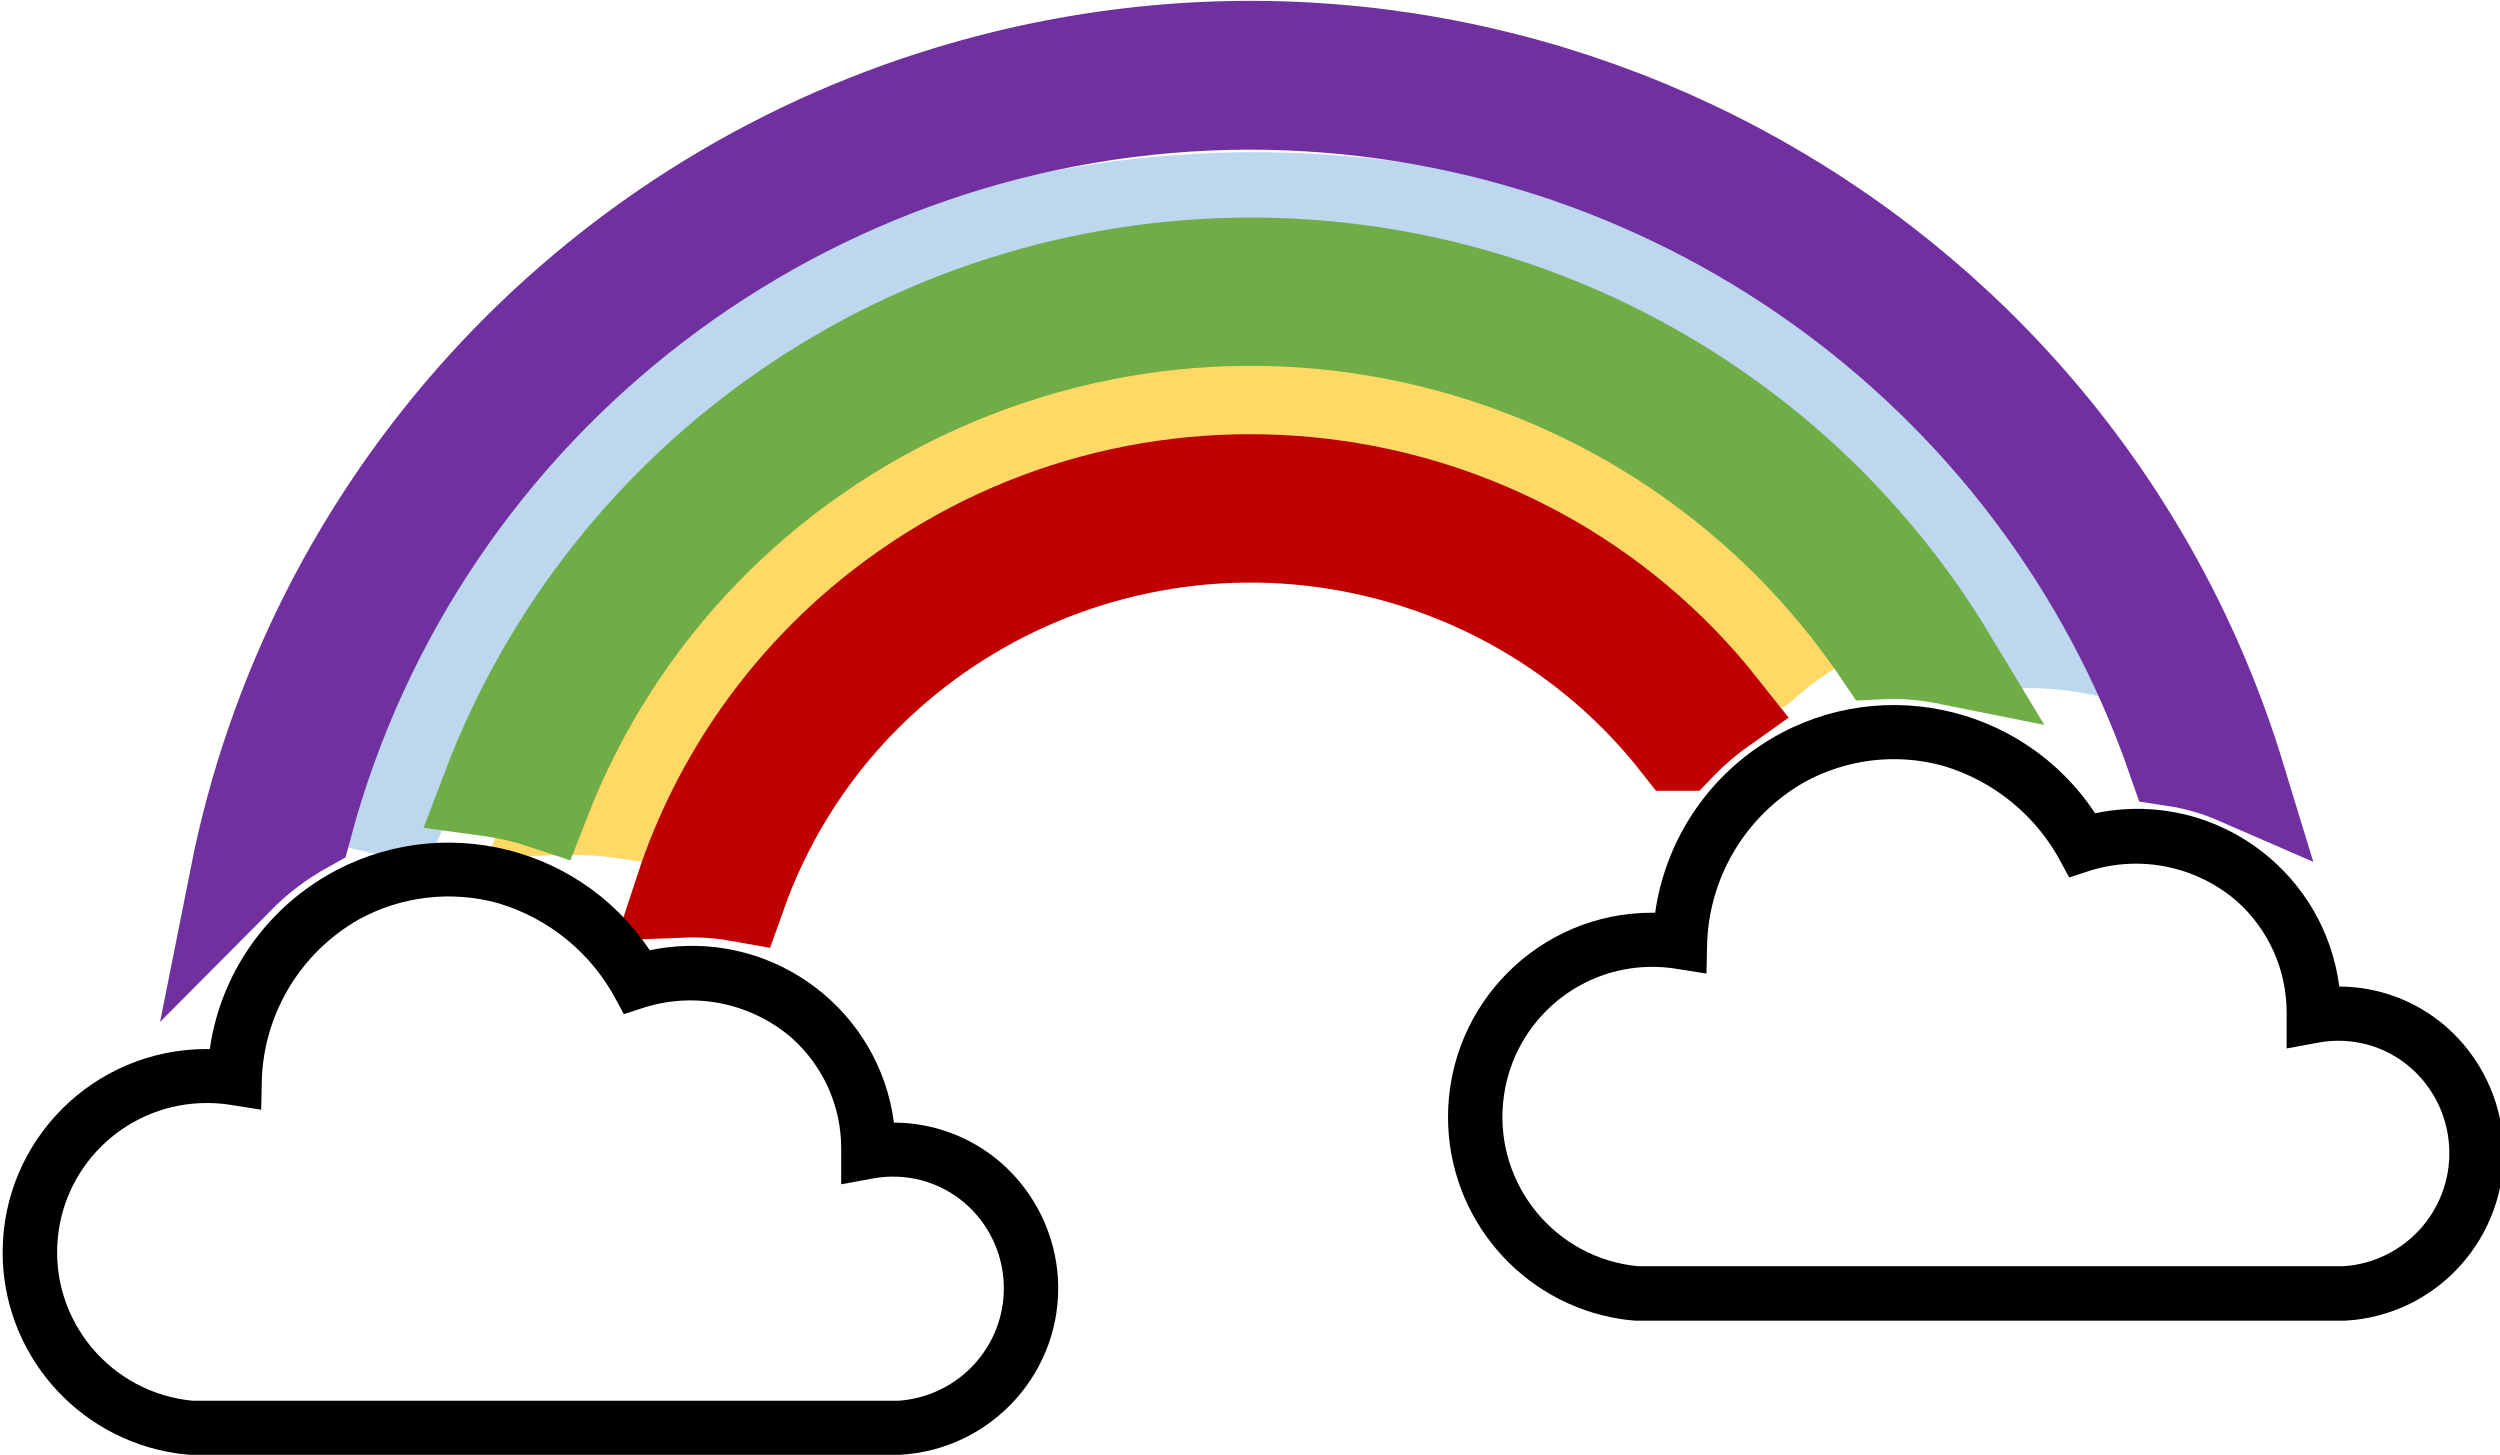 <svg width="177" height="103" xmlns="http://www.w3.org/2000/svg" xmlns:xlink="http://www.w3.org/1999/xlink" overflow="hidden"><defs><clipPath id="clip0"><rect x="445" y="434" width="177" height="103"/></clipPath></defs><g clip-path="url(#clip0)" transform="translate(-445 -434)"><path d="M587.743 212.331C558.844 212.364 532.985 229.224 522.792 254.678 524.341 254.875 525.865 255.209 527.345 255.674 540.222 224.281 577.696 208.656 611.048 220.775 623.435 225.276 634.054 233.254 641.461 243.628 641.773 243.616 642.084 243.572 642.396 243.572 644.018 243.582 645.632 243.737 647.22 244.042 634.68 224.379 612.107 212.344 587.743 212.331Z" stroke="#BDD7EE" stroke-width="6.696" stroke-miterlimit="8" fill="#BDD7EE" fill-rule="evenodd" transform="matrix(1.003 0 0 1 -55.727 235.792)"/><path d="M623.961 244.916C625.042 243.981 626.225 243.13 627.496 242.377 610.062 224.026 577.915 220.821 555.694 235.217 547.702 240.394 541.758 247.419 538.619 255.396 540.241 255.343 541.868 255.435 543.465 255.674 551.973 235.703 578.475 225.208 602.66 232.233 611.087 234.68 618.48 239.084 623.951 244.916Z" stroke="#FFD966" stroke-width="6.696" stroke-miterlimit="8" fill="#FFE699" fill-rule="evenodd" transform="matrix(1.003 0 0 1 -55.727 235.792)"/><path d="M617.761 250.848C618.653 249.92 619.629 249.077 620.678 248.33 606.302 230.132 579.79 226.953 561.464 241.23 554.875 246.365 549.974 253.331 547.385 261.243 548.725 261.189 550.064 261.282 551.381 261.518 558.399 241.712 580.253 231.303 600.198 238.27 607.147 240.698 613.242 245.065 617.754 250.848Z" stroke="#C00000" stroke-width="6.696" stroke-miterlimit="8" fill="#C00000" fill-rule="evenodd" transform="matrix(1.003 0 0 1 -55.727 235.792)"/><path d="M587.514 216.957C563.593 216.986 542.187 231.763 533.749 254.069 535.03 254.244 536.294 254.537 537.519 254.943 548.177 227.43 579.198 213.737 606.806 224.358 617.06 228.303 625.85 235.295 631.982 244.385 632.24 244.375 632.498 244.339 632.756 244.339 634.098 244.344 635.435 244.483 636.749 244.748 626.369 227.516 607.683 216.969 587.514 216.957Z" stroke="#70AD47" stroke-width="6.696" stroke-miterlimit="8" fill="#70AD47" fill-rule="evenodd" transform="matrix(1.003 0 0 1 -55.727 235.792)"/><path d="M587.47 205.455C616.921 205.494 643.117 224.157 652.737 251.956 654.276 252.192 655.776 252.628 657.203 253.251 645.493 214.789 604.78 193.089 566.269 204.784 540.531 212.601 521.195 233.943 515.974 260.3 517.386 258.873 518.996 257.653 520.749 256.677 528.836 226.499 556.193 205.497 587.47 205.455Z" stroke="#7030A0" stroke-width="6.696" stroke-miterlimit="8" fill="#7030A0" fill-rule="evenodd" transform="matrix(1.003 0 0 1 -55.727 235.792)"/><path d="M675.936 279.196C675.753 275.986 674.287 272.987 671.872 270.875L671.872 270.875C669.782 269.064 667.116 268.063 664.357 268.056 663.33 260.142 656.11 254.563 648.233 255.596 647.858 255.645 647.488 255.708 647.118 255.786 641.924 247.911 631.358 245.756 623.52 250.972 619.463 253.672 616.748 257.987 616.064 262.828L615.847 262.828C607.892 262.825 601.445 269.302 601.442 277.294 601.442 284.416 606.597 290.479 613.6 291.59 613.897 291.636 614.194 291.675 614.669 291.712L664.786 291.712C671.302 291.341 676.289 285.743 675.936 279.196ZM664.681 287.855 614.849 287.855 614.849 287.855C609.037 287.297 604.776 282.113 605.331 276.271 605.849 270.822 610.405 266.66 615.855 266.66 616.41 266.66 616.968 266.704 617.515 266.792L619.663 267.135C619.675 267.138 619.685 267.128 619.687 267.116 619.687 267.116 619.687 267.116 619.687 267.116L619.724 265.365C619.758 260.502 622.363 256.024 626.564 253.604 629.559 251.938 633.087 251.515 636.391 252.428 640.015 253.504 643.046 256.02 644.782 259.39L645.284 260.32C645.289 260.327 645.296 260.332 645.306 260.329L646.438 259.959C650.103 258.686 654.162 259.463 657.106 261.995 659.361 264.004 660.649 266.889 660.639 269.916L660.639 272.417C660.639 272.429 660.651 272.439 660.661 272.436 660.661 272.436 660.661 272.436 660.661 272.436L662.899 272.022C665.21 271.594 667.589 272.241 669.368 273.783 672.702 276.688 673.062 281.755 670.172 285.105 668.779 286.72 666.804 287.708 664.681 287.855Z" fill-rule="evenodd" transform="matrix(1.003 0 0 1 -55.727 235.792)"/><path d="M573.91 288.768C573.727 285.575 572.261 282.593 569.848 280.494L569.848 280.494C567.756 278.692 565.09 277.696 562.331 277.689 561.304 269.816 554.084 264.269 546.207 265.297 545.832 265.346 545.462 265.409 545.092 265.487 539.9 257.651 529.335 255.508 521.494 260.697 517.437 263.38 514.725 267.669 514.038 272.48L513.821 272.48C505.866 272.48 499.419 278.921 499.416 286.871 499.416 293.952 504.571 299.983 511.574 301.089 511.871 301.133 512.168 301.172 512.645 301.208L562.76 301.208C569.273 300.84 574.26 295.276 573.91 288.768ZM562.658 297.38 512.83 297.38 512.83 297.38C507.018 296.825 502.754 291.668 503.31 285.86 503.828 280.44 508.384 276.301 513.834 276.301 514.391 276.301 514.946 276.344 515.497 276.432L517.644 276.773C517.654 276.775 517.666 276.766 517.666 276.753 517.666 276.753 517.666 276.753 517.666 276.753L517.703 275.012C517.737 270.177 520.34 265.723 524.538 263.315 527.533 261.659 531.061 261.238 534.365 262.146 537.989 263.217 541.02 265.718 542.759 269.071L543.258 269.994C543.263 270.004 543.273 270.006 543.28 270.004L544.412 269.636C548.077 268.37 552.136 269.142 555.08 271.662 557.335 273.661 558.62 276.532 558.608 279.544L558.608 282.033C558.608 282.045 558.618 282.052 558.63 282.052 558.63 282.052 558.63 282.052 558.63 282.052L560.868 281.64C563.179 281.214 565.558 281.857 567.338 283.391 570.669 286.282 571.024 291.324 568.131 294.651 566.741 296.25 564.771 297.234 562.658 297.38Z" fill-rule="evenodd" transform="matrix(1.003 0 0 1 -55.727 235.792)"/></g></svg>